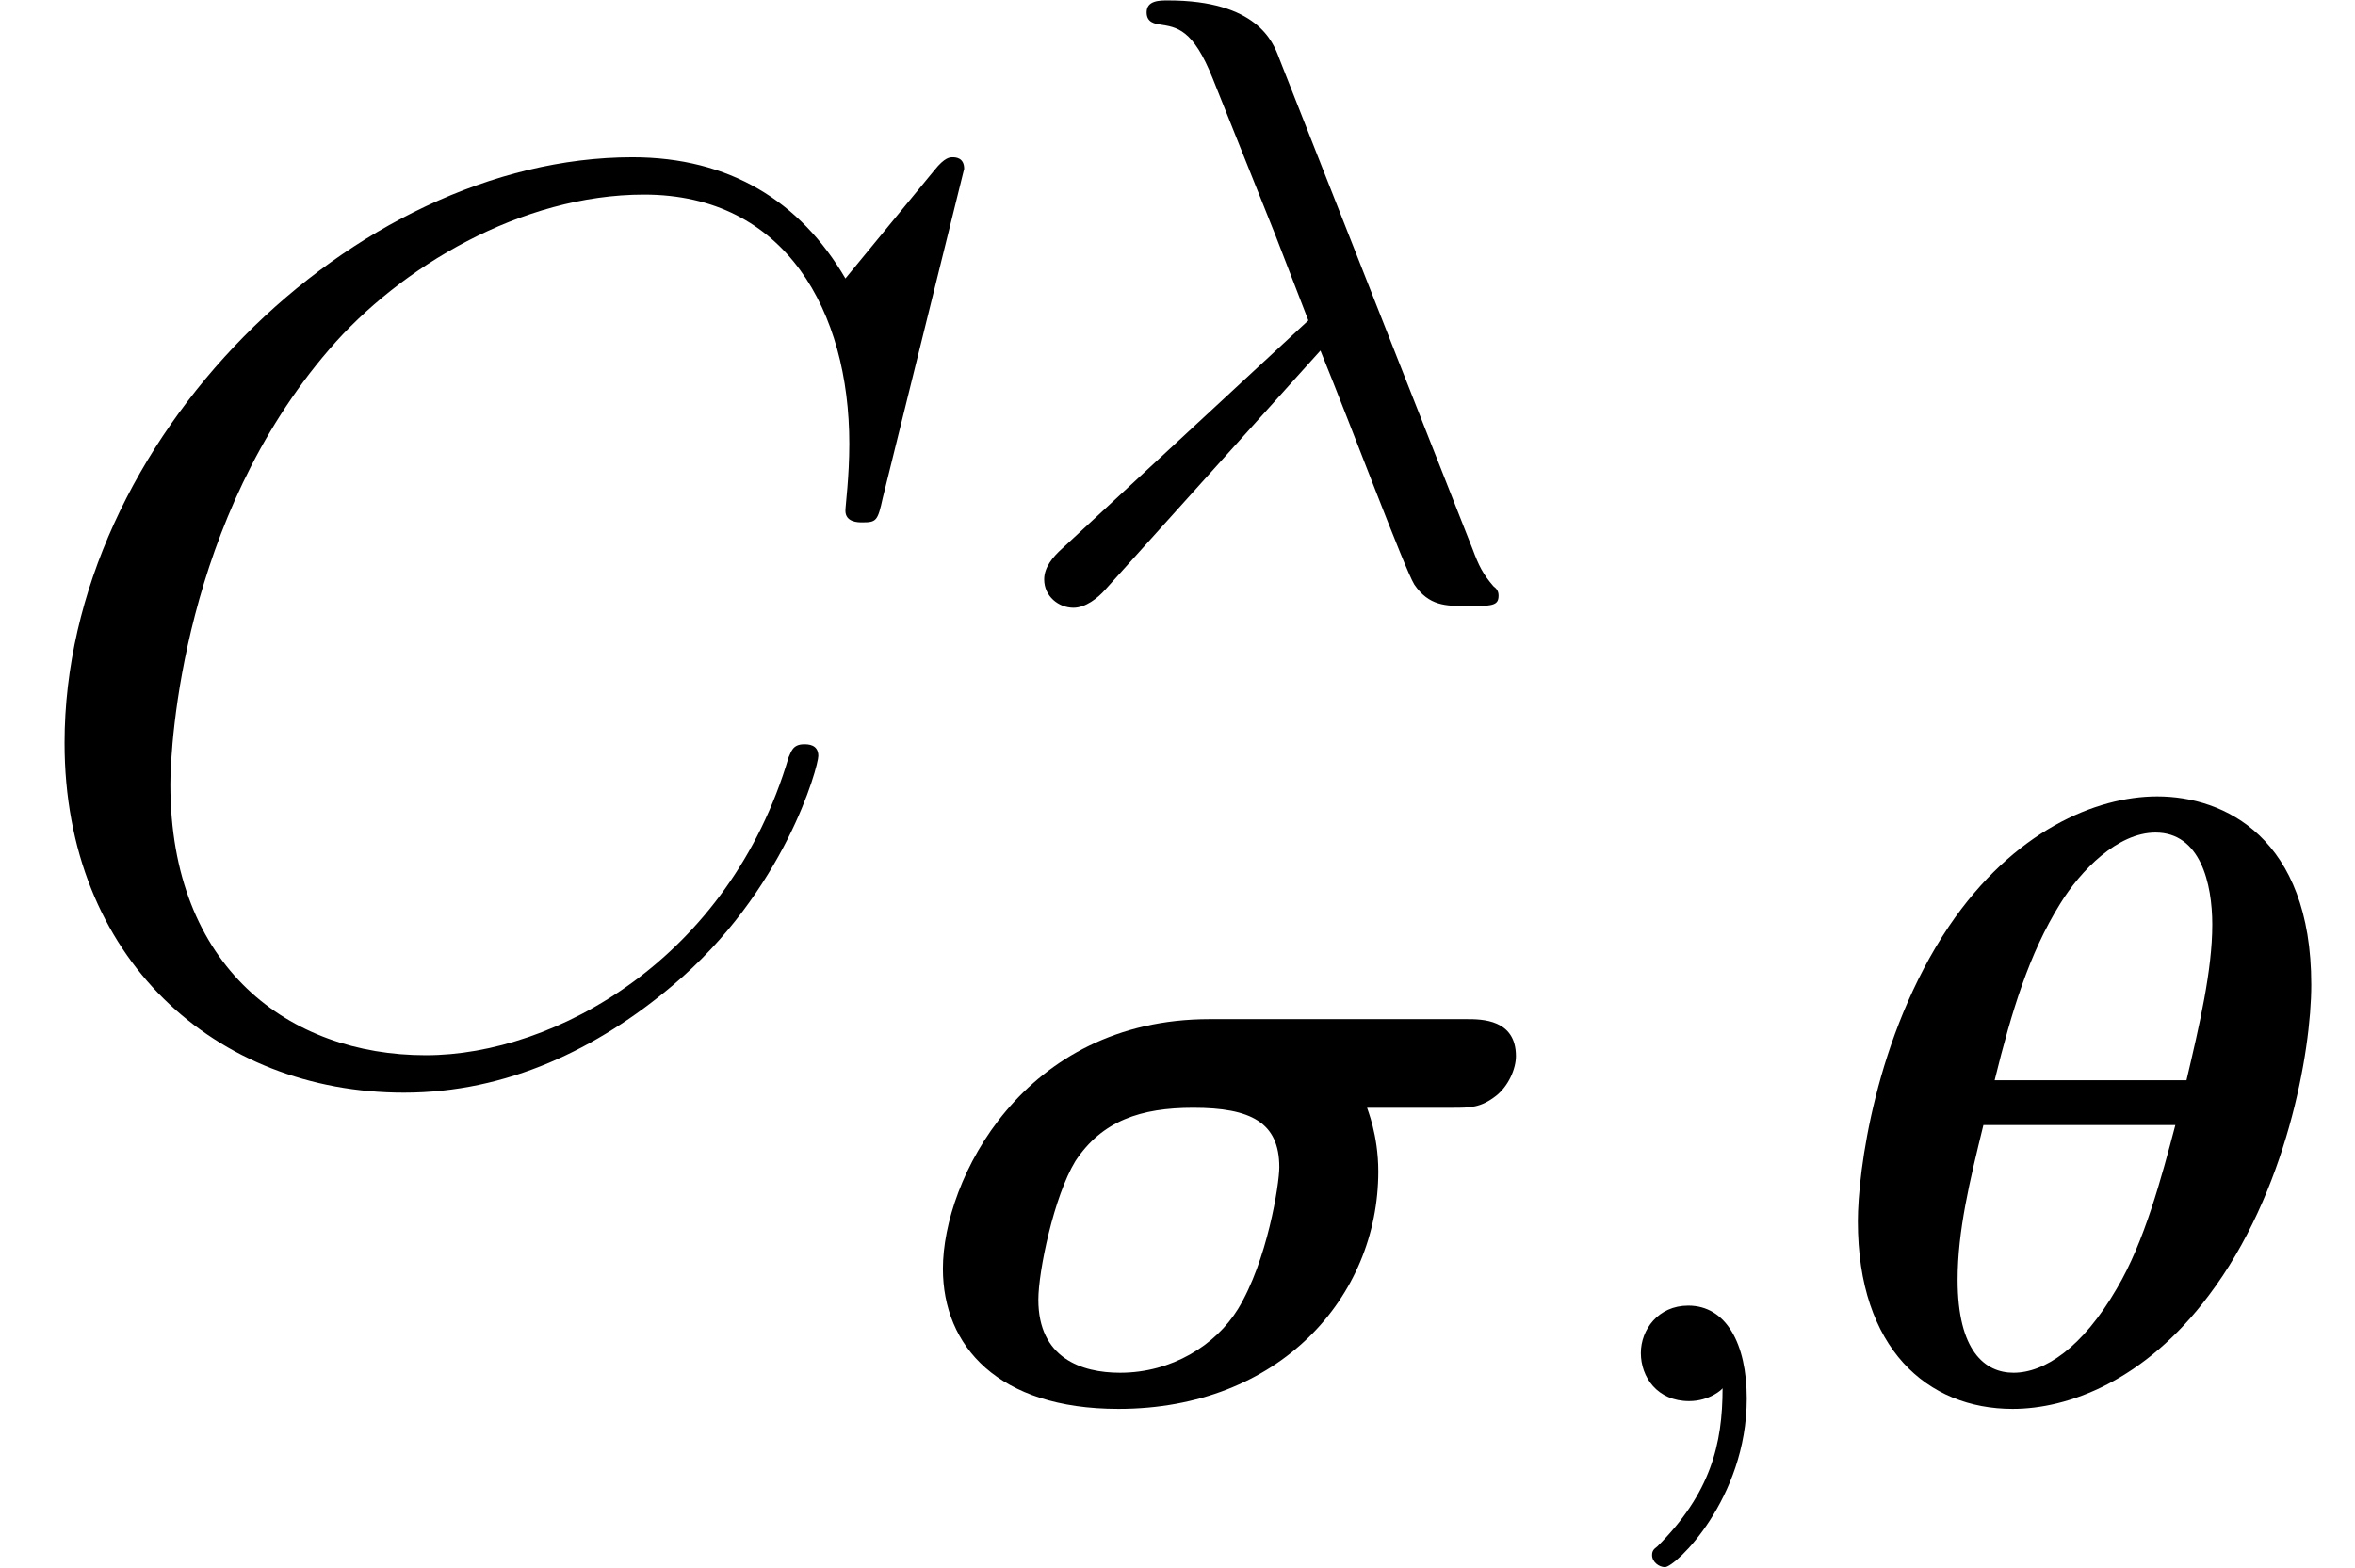 <?xml version='1.0' encoding='UTF-8'?>
<!-- This file was generated by dvisvgm 2.9.1 -->
<svg version='1.1' xmlns='http://www.w3.org/2000/svg' xmlns:xlink='http://www.w3.org/1999/xlink' width='21.814pt' height='14.532pt' viewBox='0 -9.873 21.814 14.532'>
<defs>
<path id='g0-18' d='M4.591-3.858C4.591-5.22 3.786-5.603 3.164-5.603C2.598-5.603 1.833-5.284 1.235-4.4C.55-3.379 .391-2.12 .391-1.666C.391-.486 1.036 .072 1.825 .072C2.335 .072 3.045-.183 3.642-.98C4.36-1.929 4.591-3.236 4.591-3.858ZM1.658-2.973C1.817-3.618 1.977-4.144 2.264-4.607C2.455-4.918 2.798-5.268 3.148-5.268C3.563-5.268 3.674-4.798 3.674-4.415C3.674-3.993 3.555-3.483 3.435-2.973H1.658ZM3.332-2.558C3.204-2.072 3.045-1.474 2.79-1.044C2.471-.494 2.12-.263 1.833-.263C1.57-.263 1.315-.462 1.315-1.124C1.315-1.578 1.427-2.04 1.554-2.558H3.332Z'/>
<path id='g0-27' d='M2.829-3.539C1.1-3.539 .359-2.048 .359-1.227C.359-.51 .869 .072 1.985 .072C3.475 .072 4.392-.964 4.392-2.128C4.392-2.471 4.288-2.71 4.288-2.718H5.077C5.244-2.718 5.34-2.718 5.483-2.829C5.595-2.917 5.667-3.076 5.667-3.196C5.667-3.539 5.348-3.539 5.212-3.539H2.829ZM2-.263C1.642-.263 1.243-.399 1.243-.94C1.243-1.203 1.387-1.897 1.586-2.224C1.833-2.598 2.192-2.718 2.678-2.718C3.212-2.718 3.475-2.582 3.475-2.168C3.475-2.008 3.363-1.299 3.092-.853C2.885-.518 2.479-.263 2-.263Z'/>
<path id='g1-21' d='M2.997-2.287C3.292-1.562 3.778-.263 3.866-.12C4.001 .08 4.16 .08 4.352 .08C4.583 .08 4.647 .08 4.647-.016C4.647-.056 4.631-.08 4.599-.104C4.503-.215 4.463-.295 4.407-.446L2.614-4.997C2.558-5.149 2.407-5.531 1.586-5.531C1.506-5.531 1.387-5.531 1.387-5.42C1.387-5.324 1.467-5.316 1.506-5.308C1.666-5.284 1.817-5.268 2-4.806L2.574-3.371L2.885-2.566L.606-.454C.518-.375 .438-.279 .438-.167C.438-.008 .574 .096 .709 .096C.821 .096 .933 .008 1.004-.072L2.997-2.287Z'/>
<path id='g1-59' d='M1.49-.12C1.49 .399 1.379 .853 .885 1.347C.853 1.371 .837 1.387 .837 1.427C.837 1.49 .901 1.538 .956 1.538C1.052 1.538 1.714 .909 1.714-.024C1.714-.534 1.522-.885 1.172-.885C.893-.885 .733-.662 .733-.446C.733-.223 .885 0 1.18 0C1.371 0 1.49-.112 1.49-.12Z'/>
<path id='g2-67' d='M8.931-8.309C8.931-8.416 8.847-8.416 8.823-8.416S8.751-8.416 8.656-8.297L7.831-7.293C7.412-8.01 6.755-8.416 5.858-8.416C3.276-8.416 .598-5.798 .598-2.989C.598-.992 1.997 .251 3.742 .251C4.698 .251 5.535-.155 6.229-.741C7.269-1.614 7.58-2.774 7.58-2.869C7.58-2.977 7.484-2.977 7.448-2.977C7.34-2.977 7.329-2.905 7.305-2.857C6.755-.992 5.141-.096 3.945-.096C2.678-.096 1.578-.909 1.578-2.606C1.578-2.989 1.698-5.069 3.049-6.635C3.706-7.4 4.83-8.07 5.966-8.07C7.281-8.07 7.867-6.982 7.867-5.762C7.867-5.452 7.831-5.189 7.831-5.141C7.831-5.033 7.95-5.033 7.986-5.033C8.118-5.033 8.13-5.045 8.177-5.26L8.931-8.309Z'/>
</defs>
<g id='page1'>
<use x='0' y='0' xlink:href='#g2-67'/>
<use x='9.234' y='-4.338' xlink:href='#g1-21'/>
<use x='8.375' y='3.109' xlink:href='#g0-27'/>
<use x='14.466' y='3.109' xlink:href='#g1-59'/>
<use x='16.818' y='3.109' xlink:href='#g0-18'/>
</g>
</svg>